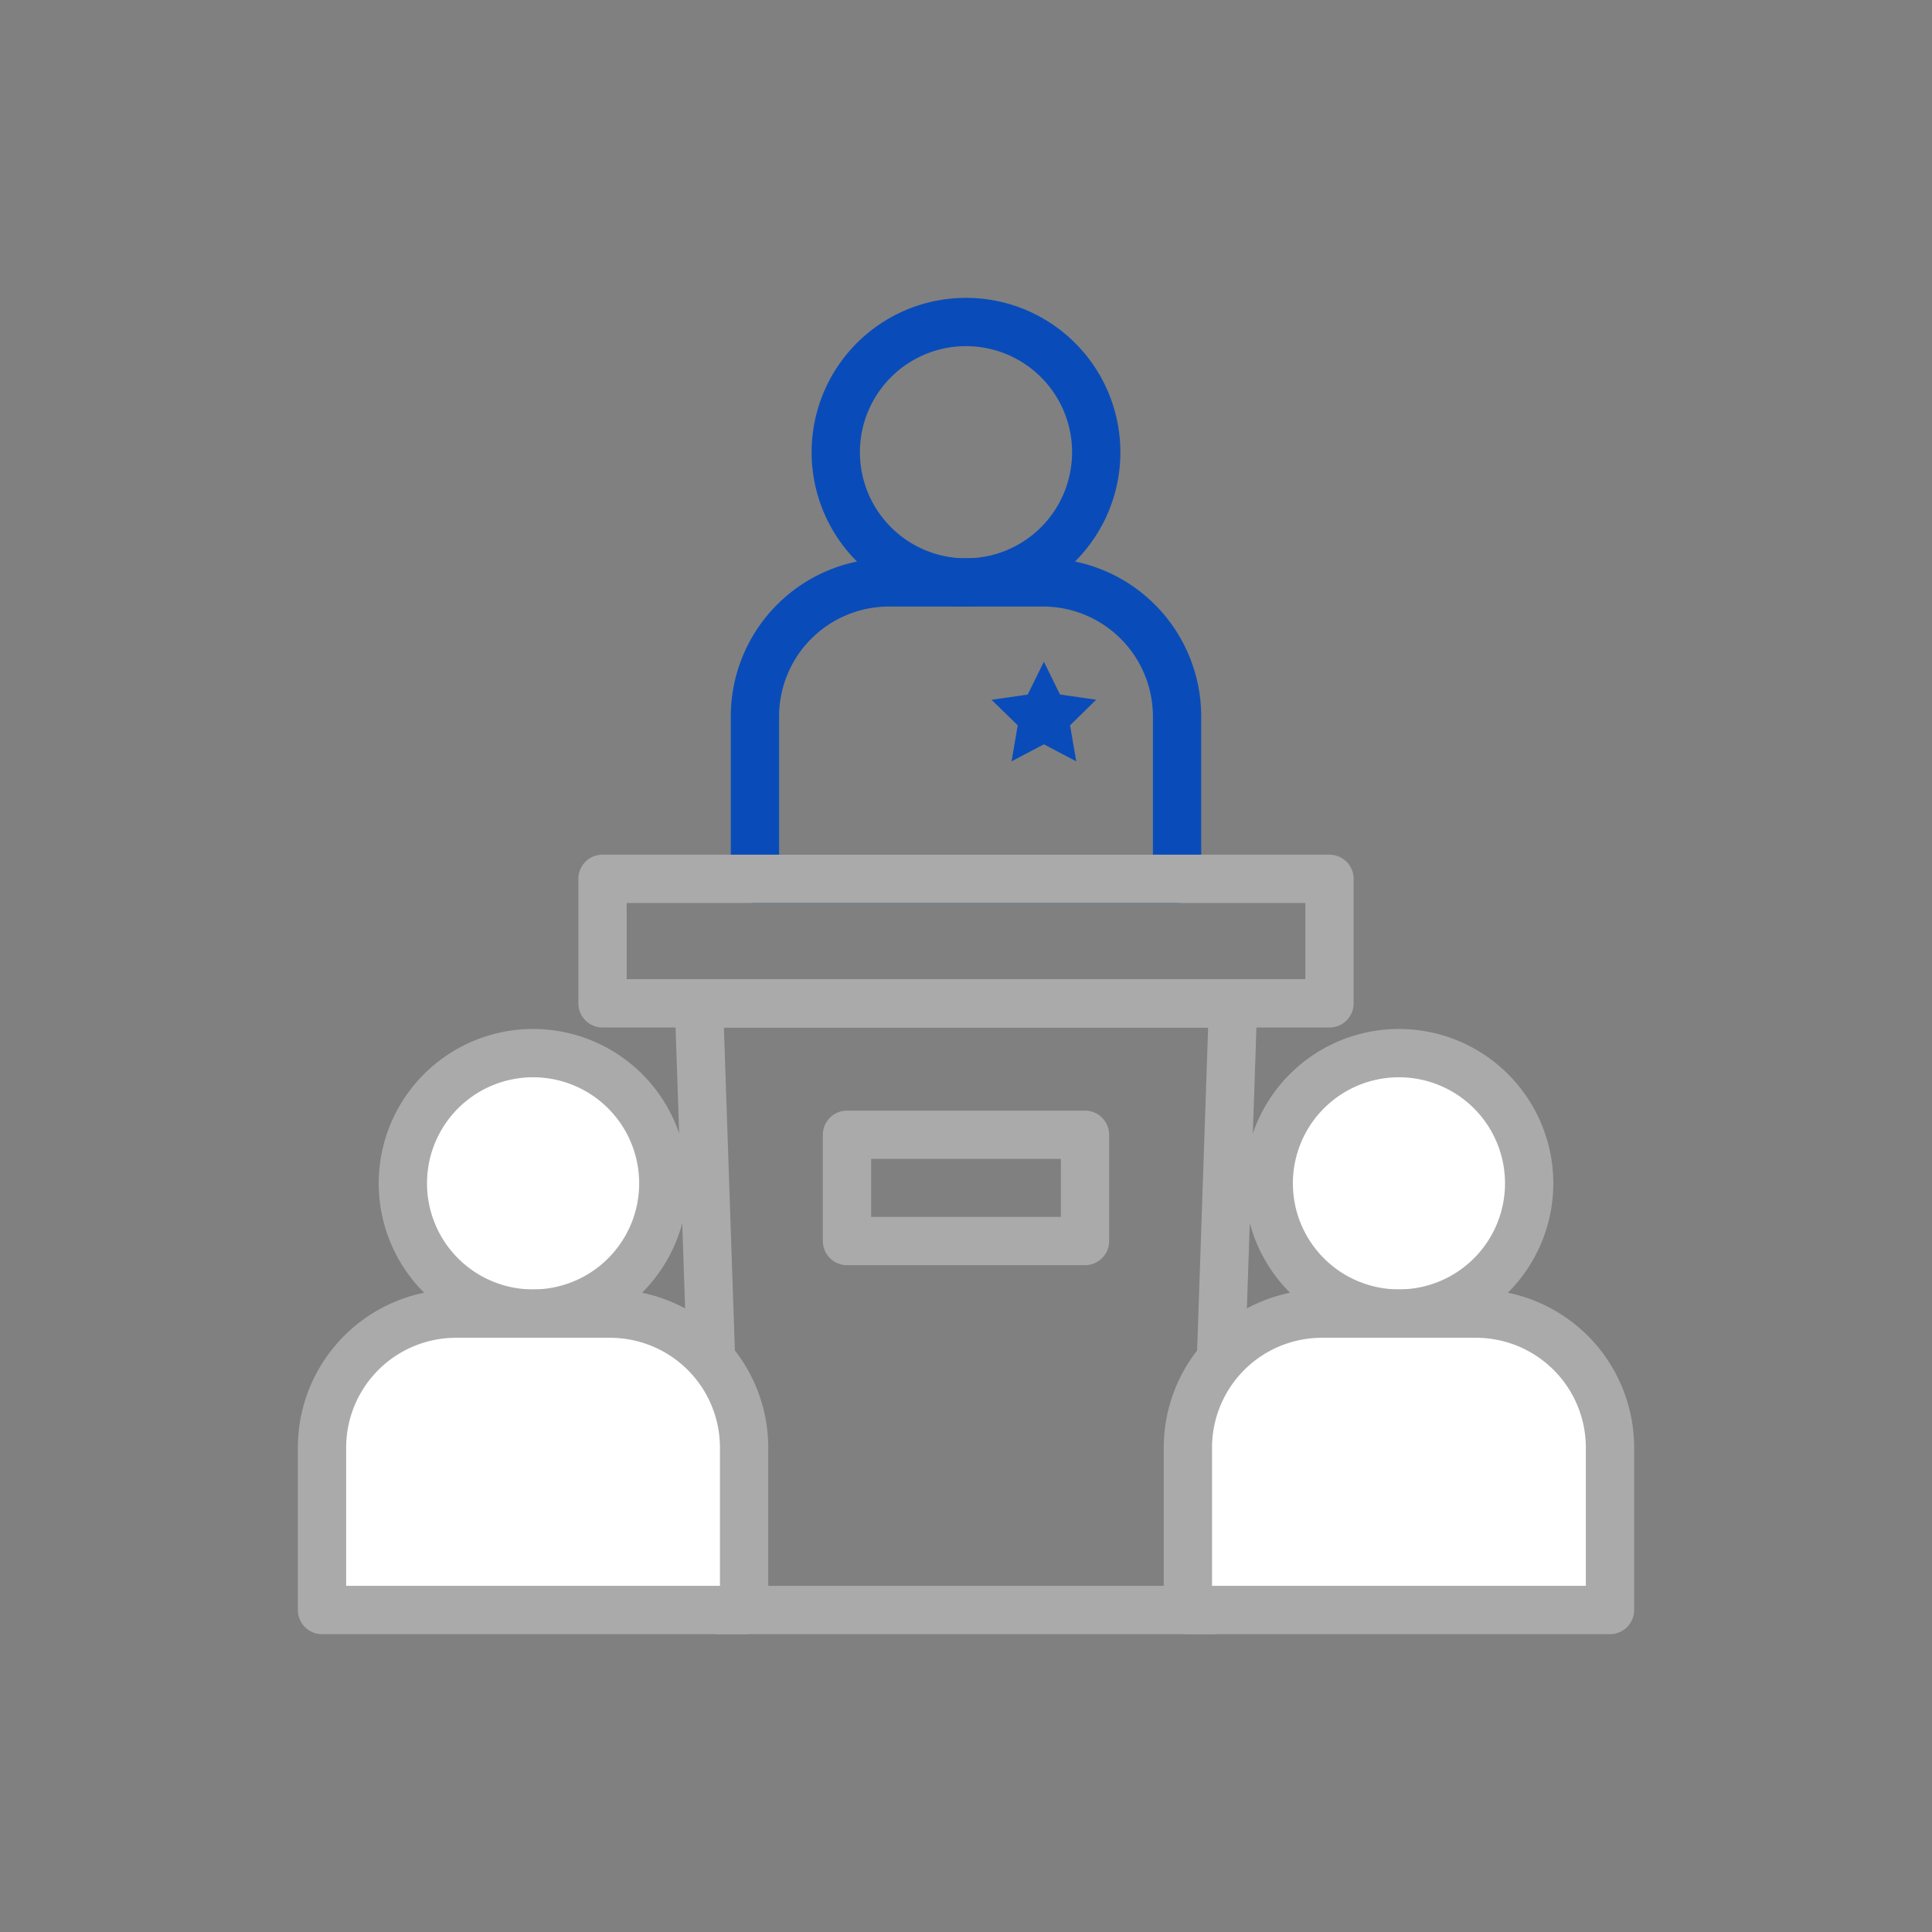 <svg xmlns="http://www.w3.org/2000/svg" width="120" height="120" viewBox="0 0 120 120">
  <rect x="0" y="0" width="120" height="120" fill="#808080" stroke="none"/>
  <g id="그룹_15941" data-name="그룹 15941" transform="translate(-359 -3721)">
    <g id="그룹_15929" data-name="그룹 15929" transform="translate(13130.5 2143.5)">
      <path id="패스_3185" data-name="패스 3185" d="M49.589,9.589A8.089,8.089,0,1,1,41.5,1.5,8.089,8.089,0,0,1,49.589,9.589Z" transform="translate(-12753 1596)" fill="none" stroke="#094cb9" stroke-linecap="round" stroke-linejoin="round" stroke-width="3"/>
      <path id="패스_3186" data-name="패스 3186" d="M54.609,36.086H28.391V26a8.327,8.327,0,0,1,8.327-8.326h9.564A8.327,8.327,0,0,1,54.609,26Z" transform="translate(-12753 1596)" fill="none" stroke="#094cb9" stroke-linecap="round" stroke-linejoin="round" stroke-width="3"/>
      <rect id="사각형_1615" data-name="사각형 1615" width="45.152" height="7.735" transform="translate(-12734.076 1632.085)" fill="none" stroke="#aaa" stroke-linecap="round" stroke-linejoin="round" stroke-width="3"/>
      <path id="패스_3187" data-name="패스 3187" d="M56.808,81.5H26.192L24.91,43.82H58.09Z" transform="translate(-12753 1596)" fill="none" stroke="#aaa" stroke-linecap="round" stroke-linejoin="round" stroke-width="3"/>
      <rect id="사각형_1616" data-name="사각형 1616" width="14.783" height="6.601" transform="translate(-12718.892 1647.982)" fill="none" stroke="#aaa" stroke-linecap="round" stroke-linejoin="round" stroke-width="3"/>
      <path id="패스_3188" data-name="패스 3188" d="M76.479,55a8.088,8.088,0,1,1-8.089-8.089A8.089,8.089,0,0,1,76.479,55Z" transform="translate(-12753 1596)" fill="#fff" stroke="#aaa" stroke-linecap="round" stroke-linejoin="round" stroke-width="3"/>
      <path id="패스_3189" data-name="패스 3189" d="M81.5,81.5H55.282V71.418a8.327,8.327,0,0,1,8.327-8.326h9.564A8.327,8.327,0,0,1,81.5,71.418Z" transform="translate(-12753 1596)" fill="#fff" stroke="#aaa" stroke-linecap="round" stroke-linejoin="round" stroke-width="3"/>
      <path id="패스_3190" data-name="패스 3190" d="M22.7,55a8.089,8.089,0,1,1-8.089-8.089A8.089,8.089,0,0,1,22.7,55Z" transform="translate(-12753 1596)" fill="#fff" stroke="#aaa" stroke-linecap="round" stroke-linejoin="round" stroke-width="3"/>
      <path id="패스_3191" data-name="패스 3191" d="M27.718,81.5H1.5V71.418a8.327,8.327,0,0,1,8.327-8.326h9.564a8.327,8.327,0,0,1,8.327,8.326Z" transform="translate(-12753 1596)" fill="#fff" stroke="#aaa" stroke-linecap="round" stroke-linejoin="round" stroke-width="3"/>
      <path id="패스_3192" data-name="패스 3192" d="M46.338,22.6l1,2.036,2.246.326L47.964,26.55l.383,2.238-2.009-1.057-2.009,1.057.383-2.238-1.625-1.584,2.246-.326Z" transform="translate(-12753 1596)" fill="#094cb9"/>
    </g>
    <rect id="사각형_1617" data-name="사각형 1617" width="120" height="120" transform="translate(359 3721)" fill="none"/>
  </g>
</svg>
